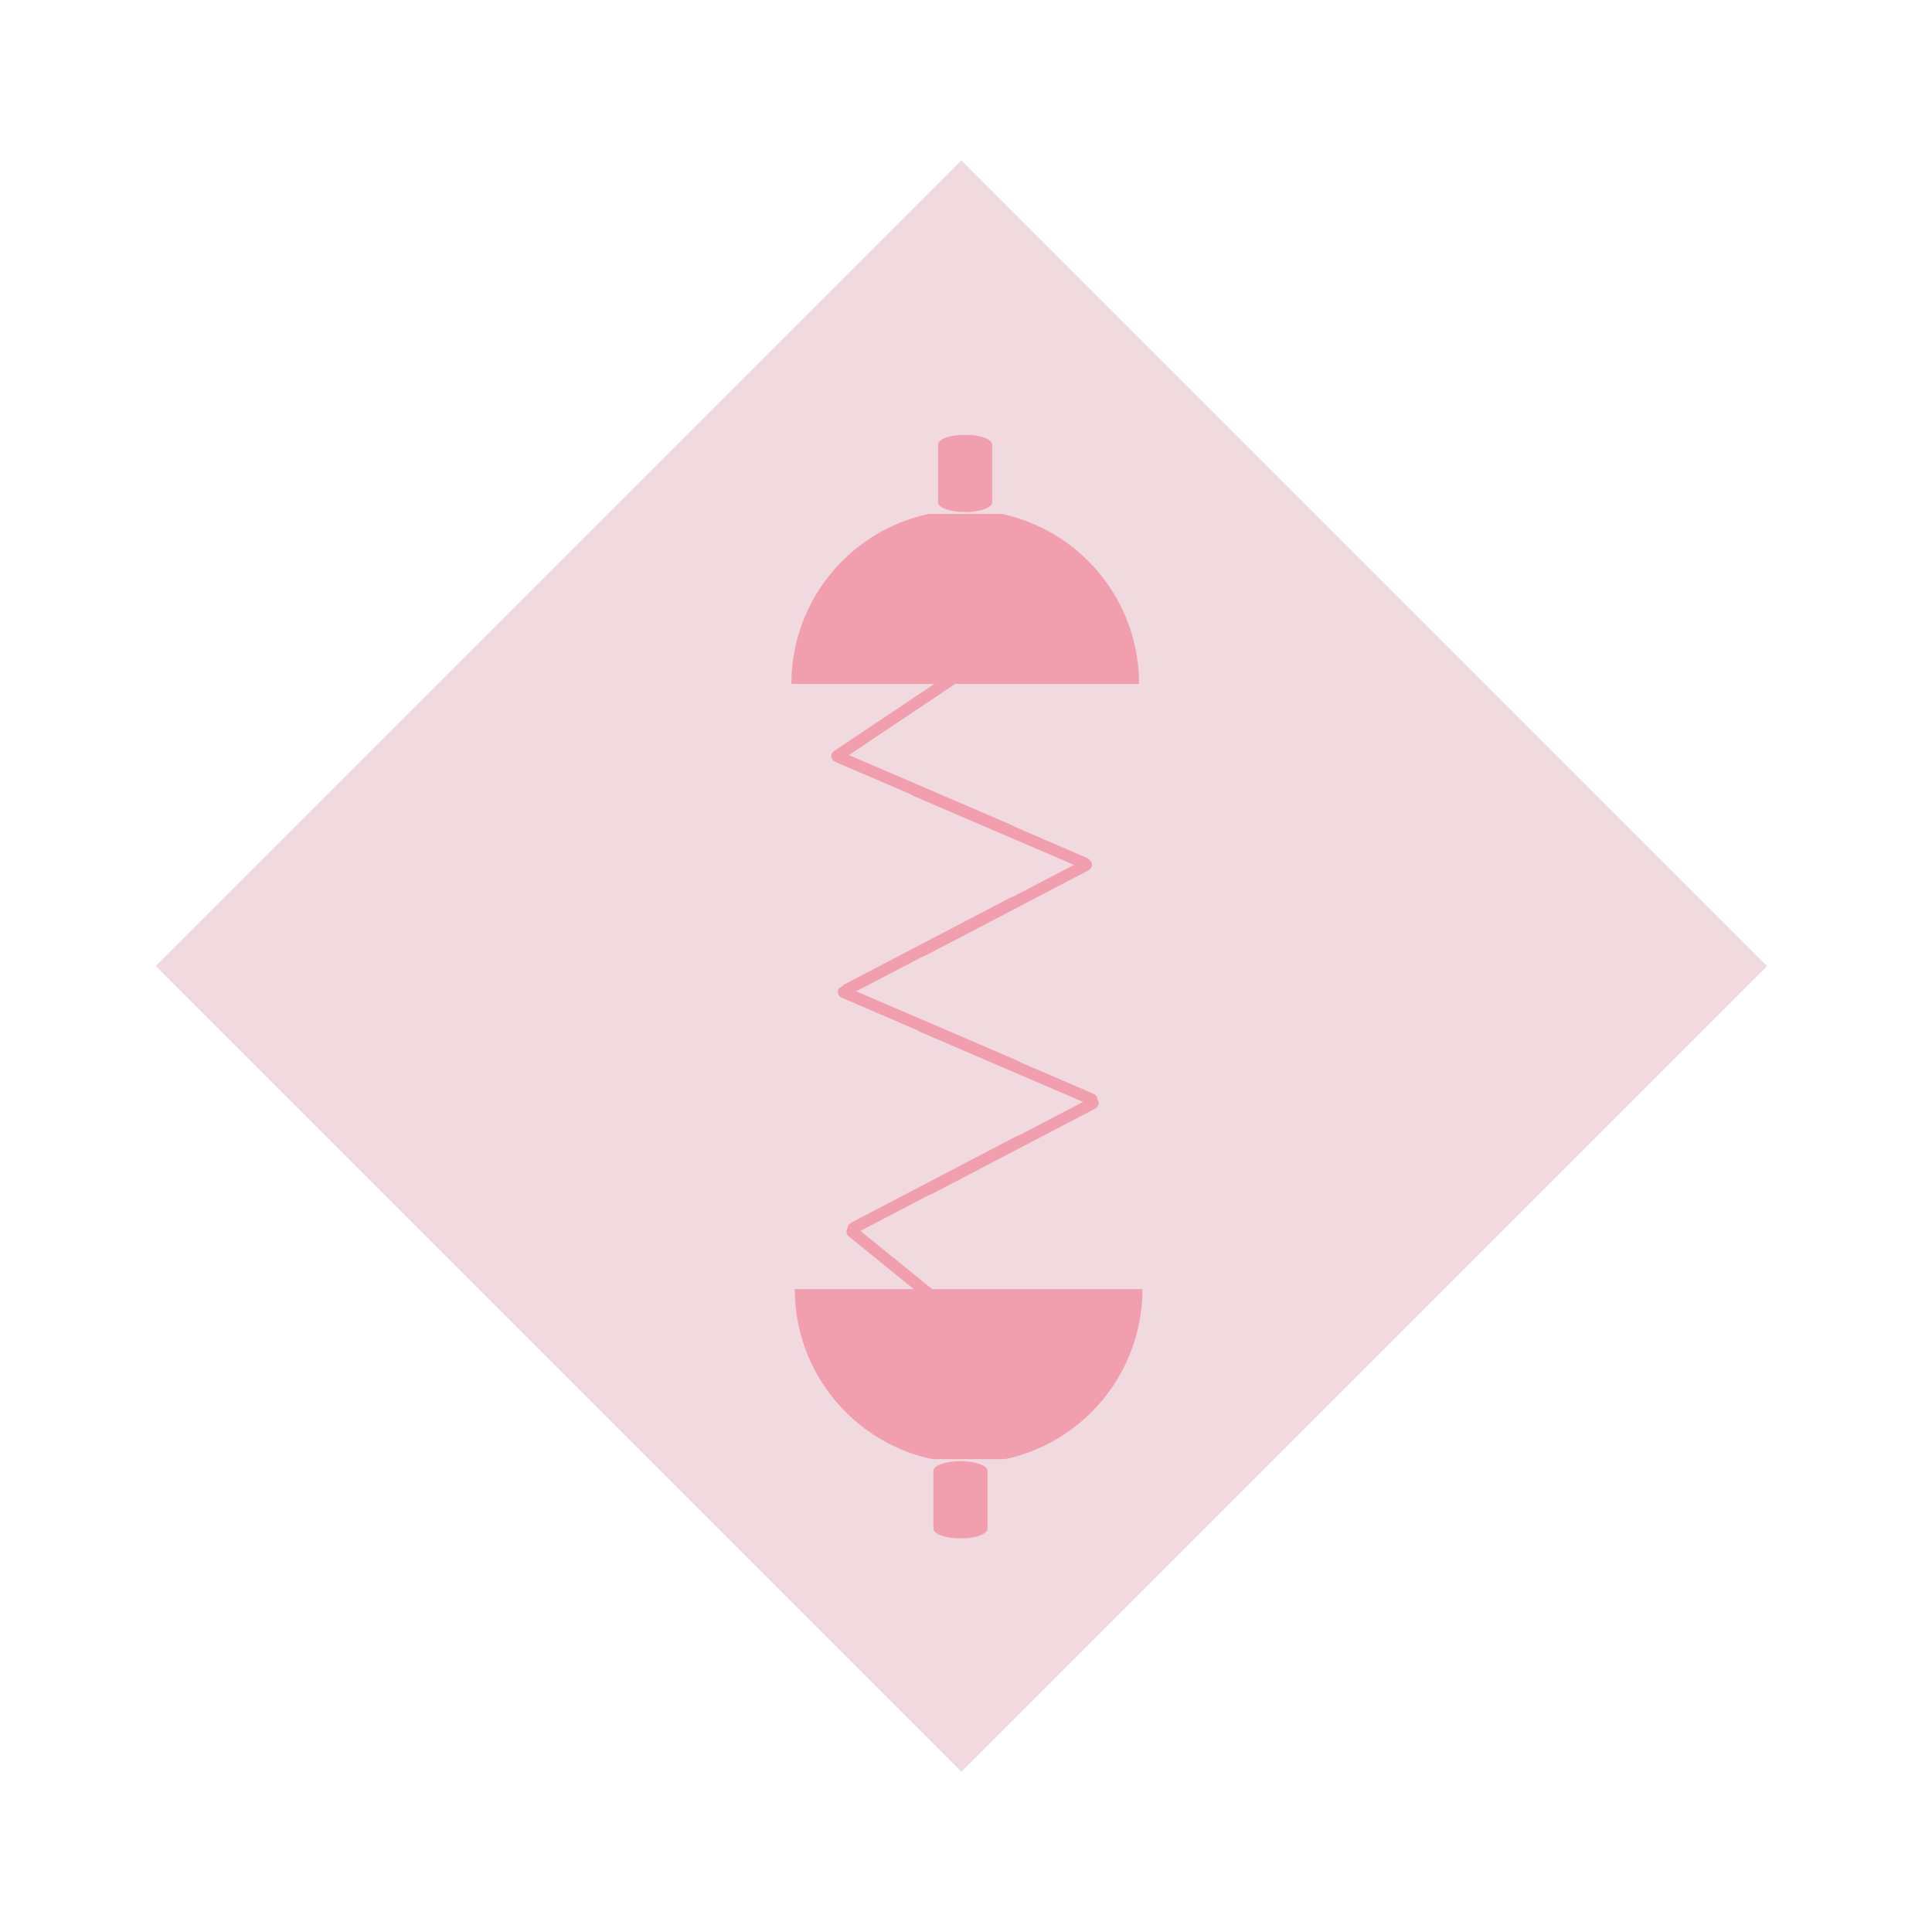 <svg xmlns="http://www.w3.org/2000/svg" xmlns:xlink="http://www.w3.org/1999/xlink" width="500" zoomAndPan="magnify" viewBox="0 0 375 375" height="500" preserveAspectRatio="xMidYMid meet" version="1.0"><defs><clipPath id="f513fcb29f"><path d="M 30.238 31.137 L 342.988 31.137 L 342.988 343.887 L 30.238 343.887 Z M 30.238 31.137 " clip-rule="nonzero"/></clipPath><clipPath id="9f2da86174"><path d="M 161 128 L 190 128 L 190 148 L 161 148 Z M 161 128 " clip-rule="nonzero"/></clipPath><clipPath id="644e486a5a"><path d="M 190.145 129.566 L 162.102 148.352 L 160.852 146.48 L 188.891 127.699 Z M 190.145 129.566 " clip-rule="nonzero"/></clipPath><clipPath id="57f5f2025d"><path d="M 190.145 129.566 L 162.102 148.352 L 160.852 146.48 L 188.891 127.699 Z M 190.145 129.566 " clip-rule="nonzero"/></clipPath><clipPath id="c5cea089c5"><path d="M 190.145 129.566 L 162.102 148.352 L 160.852 146.48 L 188.891 127.699 Z M 190.145 129.566 " clip-rule="nonzero"/></clipPath><clipPath id="4291fdbdde"><path d="M 161 145 L 198 145 L 198 163 L 161 163 Z M 161 145 " clip-rule="nonzero"/></clipPath><clipPath id="59779e57d6"><path d="M 197.082 162.906 L 160.566 147.203 L 161.457 145.137 L 197.973 160.84 Z M 197.082 162.906 " clip-rule="nonzero"/></clipPath><clipPath id="6759a95918"><path d="M 197.082 162.906 L 160.566 147.203 L 161.457 145.137 L 197.973 160.84 Z M 197.082 162.906 " clip-rule="nonzero"/></clipPath><clipPath id="c7c56a3bf3"><path d="M 197.082 162.906 L 160.566 147.203 L 161.457 145.137 L 197.973 160.84 Z M 197.082 162.906 " clip-rule="nonzero"/></clipPath><clipPath id="07458dfe1d"><path d="M 176 152 L 212 152 L 212 169 L 176 169 Z M 176 152 " clip-rule="nonzero"/></clipPath><clipPath id="6b211a12d5"><path d="M 211.605 169.234 L 175.781 153.824 L 176.668 151.758 L 212.496 167.168 Z M 211.605 169.234 " clip-rule="nonzero"/></clipPath><clipPath id="7febdbce5d"><path d="M 211.605 169.234 L 175.781 153.824 L 176.668 151.758 L 212.496 167.168 Z M 211.605 169.234 " clip-rule="nonzero"/></clipPath><clipPath id="3e20fc9c6a"><path d="M 211.605 169.234 L 175.781 153.824 L 176.668 151.758 L 212.496 167.168 Z M 211.605 169.234 " clip-rule="nonzero"/></clipPath><clipPath id="e37dd93754"><path d="M 164 237 L 191 237 L 191 260 L 164 260 Z M 164 237 " clip-rule="nonzero"/></clipPath><clipPath id="19fdbec930"><path d="M 165.004 237.297 L 191.211 258.559 L 189.793 260.305 L 163.586 239.043 Z M 165.004 237.297 " clip-rule="nonzero"/></clipPath><clipPath id="2ac6a14f36"><path d="M 165.004 237.297 L 191.211 258.559 L 189.793 260.305 L 163.586 239.043 Z M 165.004 237.297 " clip-rule="nonzero"/></clipPath><clipPath id="22d748f857"><path d="M 165.004 237.297 L 191.211 258.559 L 189.793 260.305 L 163.586 239.043 Z M 165.004 237.297 " clip-rule="nonzero"/></clipPath><clipPath id="0ba91df4f7"><path d="M 163 174 L 198 174 L 198 194 L 163 194 Z M 163 174 " clip-rule="nonzero"/></clipPath><clipPath id="9a42396d40"><path d="M 198.668 175.438 L 163.438 193.848 L 162.398 191.855 L 197.625 173.445 Z M 198.668 175.438 " clip-rule="nonzero"/></clipPath><clipPath id="7f355824ea"><path d="M 198.668 175.438 L 163.438 193.848 L 162.398 191.855 L 197.625 173.445 Z M 198.668 175.438 " clip-rule="nonzero"/></clipPath><clipPath id="57f939f5a3"><path d="M 198.668 175.438 L 163.438 193.848 L 162.398 191.855 L 197.625 173.445 Z M 198.668 175.438 " clip-rule="nonzero"/></clipPath><clipPath id="c932c5d66e"><path d="M 177 166 L 212 166 L 212 186 L 177 186 Z M 177 166 " clip-rule="nonzero"/></clipPath><clipPath id="79cb80a3c7"><path d="M 212.742 168.168 L 178.176 186.23 L 177.137 184.238 L 211.699 166.172 Z M 212.742 168.168 " clip-rule="nonzero"/></clipPath><clipPath id="4d99f578a1"><path d="M 212.742 168.168 L 178.176 186.23 L 177.137 184.238 L 211.699 166.172 Z M 212.742 168.168 " clip-rule="nonzero"/></clipPath><clipPath id="418598b4f2"><path d="M 212.742 168.168 L 178.176 186.23 L 177.137 184.238 L 211.699 166.172 Z M 212.742 168.168 " clip-rule="nonzero"/></clipPath><clipPath id="1971e1ff65"><path d="M 162 191 L 199 191 L 199 209 L 162 209 Z M 162 191 " clip-rule="nonzero"/></clipPath><clipPath id="4db2171a2c"><path d="M 198.348 208.691 L 161.832 192.988 L 162.723 190.922 L 199.238 206.625 Z M 198.348 208.691 " clip-rule="nonzero"/></clipPath><clipPath id="8b1b1cbb45"><path d="M 198.348 208.691 L 161.832 192.988 L 162.723 190.922 L 199.238 206.625 Z M 198.348 208.691 " clip-rule="nonzero"/></clipPath><clipPath id="ac18794814"><path d="M 198.348 208.691 L 161.832 192.988 L 162.723 190.922 L 199.238 206.625 Z M 198.348 208.691 " clip-rule="nonzero"/></clipPath><clipPath id="674f3e6467"><path d="M 177 198 L 214 198 L 214 215 L 177 215 Z M 177 198 " clip-rule="nonzero"/></clipPath><clipPath id="a12f12c878"><path d="M 212.871 215.02 L 177.047 199.613 L 177.934 197.543 L 213.762 212.953 Z M 212.871 215.02 " clip-rule="nonzero"/></clipPath><clipPath id="08ce74a5f7"><path d="M 212.871 215.02 L 177.047 199.613 L 177.934 197.543 L 213.762 212.953 Z M 212.871 215.02 " clip-rule="nonzero"/></clipPath><clipPath id="a02a06cfec"><path d="M 212.871 215.02 L 177.047 199.613 L 177.934 197.543 L 213.762 212.953 Z M 212.871 215.02 " clip-rule="nonzero"/></clipPath><clipPath id="1ec374424a"><path d="M 164 220 L 200 220 L 200 240 L 164 240 Z M 164 220 " clip-rule="nonzero"/></clipPath><clipPath id="1127888571"><path d="M 199.977 221.688 L 164.746 240.098 L 163.703 238.105 L 198.934 219.691 Z M 199.977 221.688 " clip-rule="nonzero"/></clipPath><clipPath id="be00d31e5c"><path d="M 199.977 221.688 L 164.746 240.098 L 163.703 238.105 L 198.934 219.691 Z M 199.977 221.688 " clip-rule="nonzero"/></clipPath><clipPath id="8a0e0e6884"><path d="M 199.977 221.688 L 164.746 240.098 L 163.703 238.105 L 198.934 219.691 Z M 199.977 221.688 " clip-rule="nonzero"/></clipPath><clipPath id="bc92d76fd9"><path d="M 179 213 L 214 213 L 214 232 L 179 232 Z M 179 213 " clip-rule="nonzero"/></clipPath><clipPath id="eab7dab97a"><path d="M 214.051 214.414 L 179.484 232.48 L 178.445 230.484 L 213.008 212.422 Z M 214.051 214.414 " clip-rule="nonzero"/></clipPath><clipPath id="99ccfbea66"><path d="M 214.051 214.414 L 179.484 232.48 L 178.445 230.484 L 213.008 212.422 Z M 214.051 214.414 " clip-rule="nonzero"/></clipPath><clipPath id="3923d04478"><path d="M 214.051 214.414 L 179.484 232.48 L 178.445 230.484 L 213.008 212.422 Z M 214.051 214.414 " clip-rule="nonzero"/></clipPath><clipPath id="c0187ff33b"><path d="M 153.602 99.746 L 221.102 99.746 L 221.102 132.746 L 153.602 132.746 Z M 153.602 99.746 " clip-rule="nonzero"/></clipPath><clipPath id="9dfbe19ea9"><path d="M 182.074 86 L 192.574 86 L 192.574 99.395 L 182.074 99.395 Z M 182.074 86 " clip-rule="nonzero"/></clipPath><clipPath id="fb9c25761a"><path d="M 182.074 84.395 L 192.574 84.395 L 192.574 89 L 182.074 89 Z M 182.074 84.395 " clip-rule="nonzero"/></clipPath><clipPath id="bcdbc88c1c"><path d="M 154.262 250.219 L 221.762 250.219 L 221.762 283.219 L 154.262 283.219 Z M 154.262 250.219 " clip-rule="nonzero"/></clipPath><clipPath id="d532267f95"><path d="M 181.176 285 L 191.676 285 L 191.676 298.605 L 181.176 298.605 Z M 181.176 285 " clip-rule="nonzero"/></clipPath><clipPath id="dfbb0cbe55"><path d="M 181.176 283.605 L 191.676 283.605 L 191.676 288 L 181.176 288 Z M 181.176 283.605 " clip-rule="nonzero"/></clipPath></defs><rect x="-37.5" width="450" fill="#ffffff" y="-37.5" height="450" fill-opacity="1"/><rect x="-37.5" width="450" fill="#ffffff" y="-37.5" height="450" fill-opacity="1"/><rect x="-37.5" width="450" fill="#ffffff" y="-37.5" height="450" fill-opacity="1"/><g clip-path="url(#f513fcb29f)"><path fill="#f0d9df" d="M 186.613 31.137 L 30.238 187.512 L 186.613 343.887 L 342.984 187.512 Z M 186.613 31.137 " fill-opacity="1" fill-rule="nonzero"/></g><g clip-path="url(#9f2da86174)"><g clip-path="url(#644e486a5a)"><g clip-path="url(#57f5f2025d)"><g clip-path="url(#c5cea089c5)"><path fill="#f19eaf" d="M 163.301 147.547 L 188.945 130.371 C 189.449 130.031 189.578 129.34 189.234 128.824 C 188.887 128.309 188.199 128.164 187.691 128.504 L 162.051 145.676 C 161.543 146.016 161.414 146.707 161.762 147.227 C 162.105 147.742 162.797 147.887 163.301 147.547 Z M 163.301 147.547 " fill-opacity="1" fill-rule="nonzero"/></g></g></g></g><g clip-path="url(#4291fdbdde)"><g clip-path="url(#59779e57d6)"><g clip-path="url(#6759a95918)"><g clip-path="url(#c7c56a3bf3)"><path fill="#f19eaf" d="M 162.16 147.887 L 195.488 162.223 C 196.148 162.504 196.879 162.27 197.125 161.699 C 197.371 161.129 197.035 160.438 196.379 160.156 L 163.051 145.82 C 162.395 145.539 161.66 145.773 161.418 146.344 C 161.172 146.914 161.504 147.605 162.16 147.887 Z M 162.16 147.887 " fill-opacity="1" fill-rule="nonzero"/></g></g></g></g><g clip-path="url(#07458dfe1d)"><g clip-path="url(#6b211a12d5)"><g clip-path="url(#7febdbce5d)"><g clip-path="url(#3e20fc9c6a)"><path fill="#f19eaf" d="M 177.34 154.496 L 210.047 168.562 C 210.691 168.84 211.414 168.602 211.66 168.031 C 211.906 167.461 211.582 166.773 210.938 166.496 L 178.227 152.43 C 177.582 152.152 176.859 152.391 176.617 152.961 C 176.371 153.531 176.695 154.219 177.34 154.496 Z M 177.34 154.496 " fill-opacity="1" fill-rule="nonzero"/></g></g></g></g><g clip-path="url(#e37dd93754)"><g clip-path="url(#19fdbec930)"><g clip-path="url(#2ac6a14f36)"><g clip-path="url(#22d748f857)"><path fill="#f19eaf" d="M 190.09 257.648 L 166.125 238.203 C 165.652 237.82 164.949 237.902 164.559 238.383 C 164.168 238.867 164.234 239.57 164.707 239.953 L 188.672 259.395 C 189.145 259.781 189.848 259.699 190.238 259.215 C 190.629 258.734 190.562 258.031 190.09 257.648 Z M 190.09 257.648 " fill-opacity="1" fill-rule="nonzero"/></g></g></g></g><g clip-path="url(#0ba91df4f7)"><g clip-path="url(#9a42396d40)"><g clip-path="url(#7f355824ea)"><g clip-path="url(#57f939f5a3)"><path fill="#f19eaf" d="M 164.977 193.047 L 197.129 176.242 C 197.766 175.91 198.043 175.195 197.758 174.645 C 197.469 174.094 196.723 173.918 196.086 174.246 L 163.934 191.051 C 163.301 191.383 163.02 192.098 163.309 192.648 C 163.594 193.199 164.344 193.379 164.977 193.047 Z M 164.977 193.047 " fill-opacity="1" fill-rule="nonzero"/></g></g></g></g><g clip-path="url(#c932c5d66e)"><g clip-path="url(#79cb80a3c7)"><g clip-path="url(#4d99f578a1)"><g clip-path="url(#418598b4f2)"><path fill="#f19eaf" d="M 179.684 185.445 L 211.238 168.953 C 211.859 168.629 212.133 167.918 211.844 167.367 C 211.555 166.816 210.816 166.633 210.195 166.957 L 178.641 183.449 C 178.016 183.777 177.746 184.484 178.035 185.035 C 178.32 185.586 179.059 185.77 179.684 185.445 Z M 179.684 185.445 " fill-opacity="1" fill-rule="nonzero"/></g></g></g></g><g clip-path="url(#1971e1ff65)"><g clip-path="url(#4db2171a2c)"><g clip-path="url(#8b1b1cbb45)"><g clip-path="url(#ac18794814)"><path fill="#f19eaf" d="M 163.426 193.676 L 196.754 208.008 C 197.414 208.289 198.145 208.059 198.391 207.484 C 198.637 206.914 198.301 206.223 197.645 205.941 L 164.316 191.605 C 163.66 191.324 162.926 191.559 162.684 192.129 C 162.438 192.699 162.77 193.391 163.426 193.676 Z M 163.426 193.676 " fill-opacity="1" fill-rule="nonzero"/></g></g></g></g><g clip-path="url(#674f3e6467)"><g clip-path="url(#a12f12c878)"><g clip-path="url(#08ce74a5f7)"><g clip-path="url(#a02a06cfec)"><path fill="#f19eaf" d="M 178.605 200.281 L 211.312 214.348 C 211.957 214.625 212.68 214.391 212.926 213.82 C 213.172 213.246 212.848 212.559 212.203 212.281 L 179.492 198.215 C 178.848 197.938 178.125 198.176 177.883 198.746 C 177.637 199.316 177.961 200.004 178.605 200.281 Z M 178.605 200.281 " fill-opacity="1" fill-rule="nonzero"/></g></g></g></g><g clip-path="url(#1ec374424a)"><g clip-path="url(#1127888571)"><g clip-path="url(#be00d31e5c)"><g clip-path="url(#8a0e0e6884)"><path fill="#f19eaf" d="M 166.285 239.297 L 198.438 222.492 C 199.07 222.16 199.352 221.445 199.066 220.895 C 198.777 220.344 198.031 220.164 197.395 220.496 L 165.242 237.301 C 164.609 237.633 164.328 238.348 164.617 238.898 C 164.902 239.449 165.652 239.625 166.285 239.297 Z M 166.285 239.297 " fill-opacity="1" fill-rule="nonzero"/></g></g></g></g><g clip-path="url(#bc92d76fd9)"><g clip-path="url(#eab7dab97a)"><g clip-path="url(#99ccfbea66)"><g clip-path="url(#3923d04478)"><path fill="#f19eaf" d="M 180.988 231.695 L 212.547 215.203 C 213.168 214.875 213.438 214.168 213.152 213.617 C 212.863 213.066 212.125 212.883 211.504 213.207 L 179.949 229.699 C 179.324 230.023 179.055 230.734 179.344 231.285 C 179.629 231.836 180.367 232.02 180.988 231.695 Z M 180.988 231.695 " fill-opacity="1" fill-rule="nonzero"/></g></g></g></g><g clip-path="url(#c0187ff33b)"><path fill="#f19eaf" d="M 187.352 98.996 C 168.715 98.996 153.605 114.105 153.605 132.746 L 221.094 132.746 C 221.094 114.105 205.988 98.996 187.352 98.996 Z M 187.352 98.996 " fill-opacity="1" fill-rule="nonzero"/></g><g clip-path="url(#9dfbe19ea9)"><path fill="#f19eaf" d="M 192.465 86.309 L 192.465 97.484 C 192.465 98.477 190.164 99.285 187.324 99.285 C 184.48 99.285 182.18 98.477 182.18 97.48 L 182.18 86.309 Z M 192.465 86.309 " fill-opacity="1" fill-rule="nonzero"/><path fill="#f19eaf" d="M 187.324 99.391 C 184.379 99.391 182.074 98.551 182.074 97.48 L 182.074 86.199 L 192.574 86.199 L 192.574 97.48 C 192.574 98.551 190.266 99.391 187.324 99.391 Z M 182.285 86.418 L 182.285 97.48 C 182.285 98.398 184.594 99.172 187.324 99.172 C 190.055 99.172 192.363 98.398 192.363 97.48 L 192.363 86.418 Z M 182.285 86.418 " fill-opacity="1" fill-rule="nonzero"/></g><g clip-path="url(#fb9c25761a)"><path fill="#f19eaf" d="M 192.465 86.309 C 192.465 87.301 190.164 88.109 187.324 88.109 C 184.48 88.109 182.18 87.301 182.18 86.309 C 182.18 85.316 184.48 84.508 187.324 84.508 C 190.164 84.508 192.465 85.312 192.465 86.309 Z M 192.465 86.309 " fill-opacity="1" fill-rule="nonzero"/><path fill="#f19eaf" d="M 187.324 88.215 C 184.379 88.215 182.074 87.379 182.074 86.309 C 182.074 85.238 184.379 84.398 187.324 84.398 C 190.266 84.398 192.574 85.238 192.574 86.309 C 192.574 87.379 190.266 88.215 187.324 88.215 Z M 187.324 84.621 C 184.594 84.621 182.285 85.391 182.285 86.309 C 182.285 87.227 184.594 87.996 187.324 87.996 C 190.055 87.996 192.363 87.223 192.363 86.309 C 192.363 85.395 190.055 84.621 187.324 84.621 Z M 187.324 84.621 " fill-opacity="1" fill-rule="nonzero"/></g><g clip-path="url(#bcdbc88c1c)"><path fill="#f19eaf" d="M 188.012 283.969 C 206.648 283.969 221.754 268.855 221.754 250.219 L 154.266 250.219 C 154.266 268.855 169.375 283.969 188.012 283.969 Z M 188.012 283.969 " fill-opacity="1" fill-rule="nonzero"/></g><g clip-path="url(#d532267f95)"><path fill="#f19eaf" d="M 191.566 285.52 L 191.566 296.695 C 191.566 297.688 189.266 298.496 186.426 298.496 C 183.582 298.496 181.281 297.688 181.281 296.691 L 181.281 285.52 Z M 191.566 285.52 " fill-opacity="1" fill-rule="nonzero"/><path fill="#f19eaf" d="M 186.426 298.602 C 183.48 298.602 181.176 297.762 181.176 296.691 L 181.176 285.406 L 191.676 285.406 L 191.676 296.691 C 191.676 297.762 189.367 298.602 186.426 298.602 Z M 181.387 285.625 L 181.387 296.691 C 181.387 297.605 183.695 298.379 186.426 298.379 C 189.156 298.379 191.465 297.605 191.465 296.691 L 191.465 285.625 Z M 181.387 285.625 " fill-opacity="1" fill-rule="nonzero"/></g><g clip-path="url(#dfbb0cbe55)"><path fill="#f19eaf" d="M 191.566 285.52 C 191.566 286.512 189.266 287.316 186.426 287.316 C 183.582 287.316 181.281 286.512 181.281 285.52 C 181.281 284.527 183.582 283.719 186.426 283.719 C 189.266 283.719 191.566 284.523 191.566 285.52 Z M 191.566 285.52 " fill-opacity="1" fill-rule="nonzero"/><path fill="#f19eaf" d="M 186.426 287.426 C 183.48 287.426 181.176 286.59 181.176 285.52 C 181.176 284.449 183.48 283.609 186.426 283.609 C 189.367 283.609 191.676 284.449 191.676 285.52 C 191.676 286.59 189.367 287.426 186.426 287.426 Z M 186.426 283.832 C 183.695 283.832 181.387 284.602 181.387 285.52 C 181.387 286.438 183.695 287.207 186.426 287.207 C 189.156 287.207 191.465 286.434 191.465 285.52 C 191.465 284.605 189.156 283.832 186.426 283.832 Z M 186.426 283.832 " fill-opacity="1" fill-rule="nonzero"/></g></svg>
